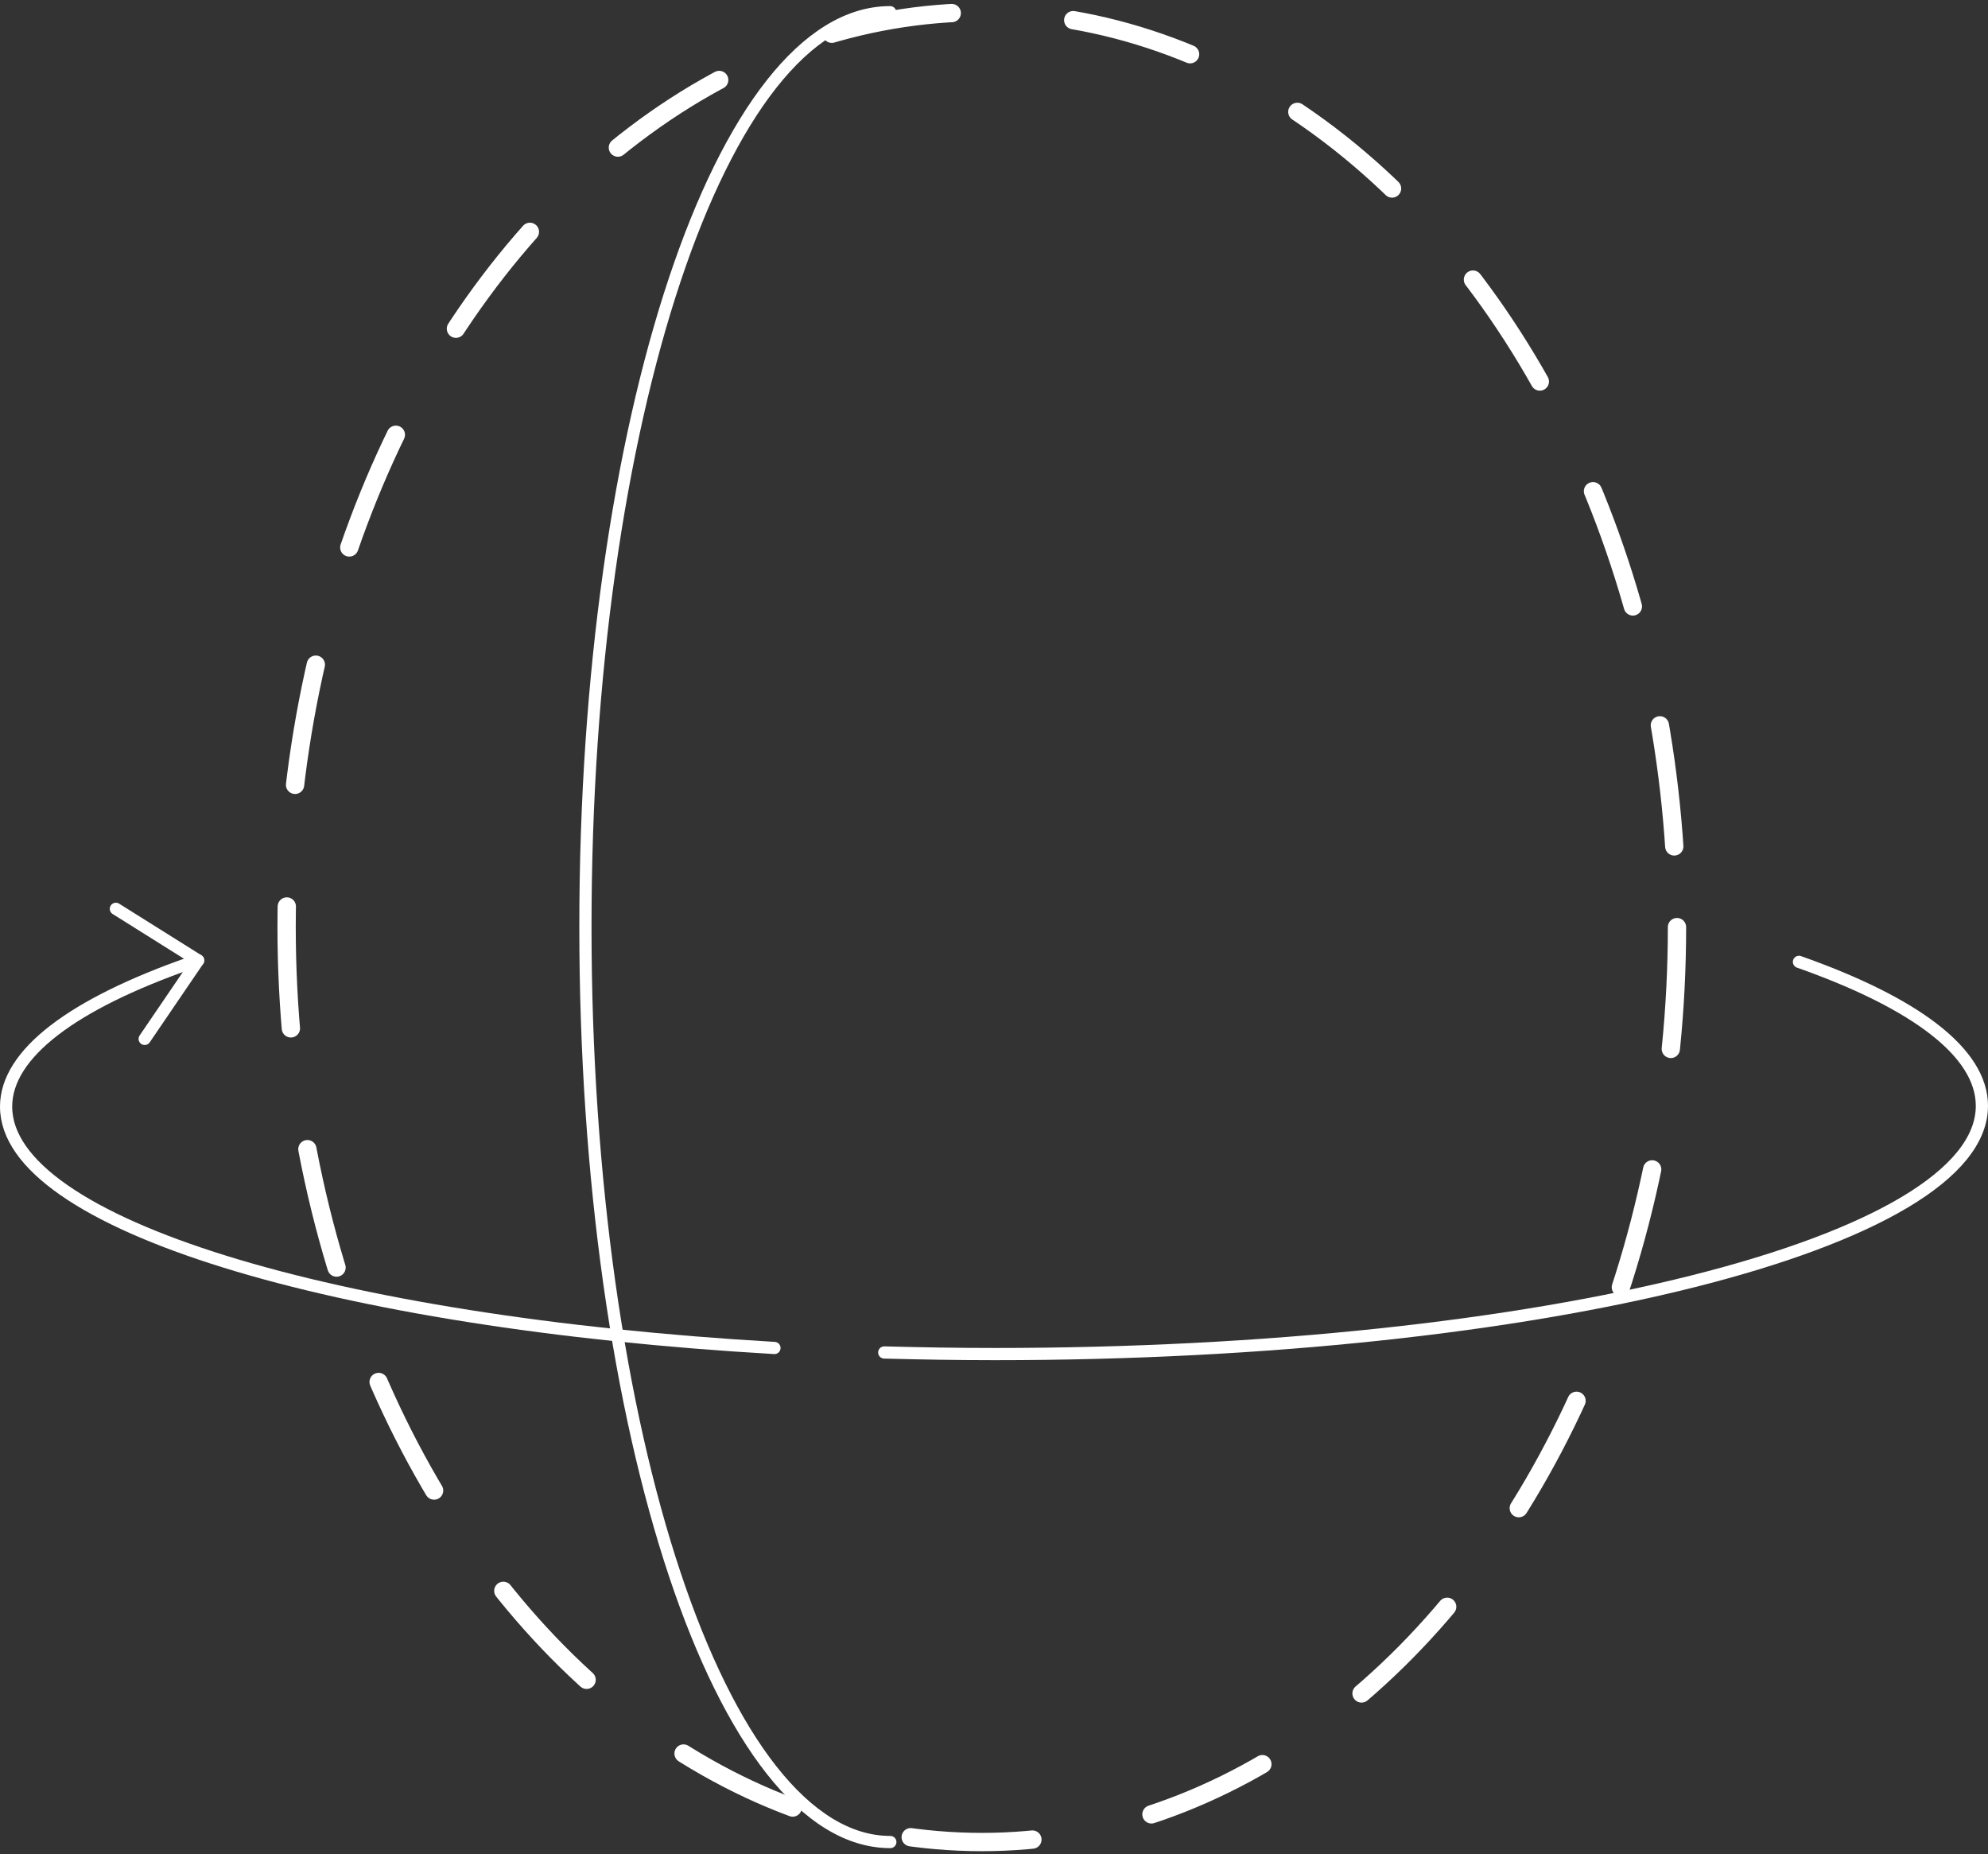 <svg width="326" height="304" viewBox="0 0 326 304" fill="none" xmlns="http://www.w3.org/2000/svg">
<rect x="0" y="0" width="326" height="304" fill="#333333" stroke="none"/>
<ellipse cx="161" cy="152" rx="114" ry="150" stroke="white" stroke-width="3" stroke-linecap="round" stroke-dasharray="20 20"/>
<path d="M127 221C54.79 216.813 1 200.692 1 181.431C1 172.685 12.109 164.575 31 157.946" stroke="white" stroke-width="2" stroke-miterlimit="10" stroke-linecap="round"/>
<path d="M145 221.738C150.965 221.895 157.003 222 163.139 222C252.542 222 325 203.777 325 181.307C325 172.505 313.89 164.357 295 157.697" stroke="white" stroke-width="2" stroke-miterlimit="10" stroke-linecap="round"/>
<path d="M146 302C118.369 302 96 234.846 96 152.011C95.968 69.154 118.369 2 145.968 2" stroke="white" stroke-width="2" stroke-miterlimit="10" stroke-linecap="round"/>
<path d="M32.489 157.459L19 149" stroke="white" stroke-width="2" stroke-miterlimit="10" stroke-linecap="round"/>
<path d="M32.489 157.458L23.724 170.328" stroke="white" stroke-width="2" stroke-miterlimit="10" stroke-linecap="round"/>
</svg>
